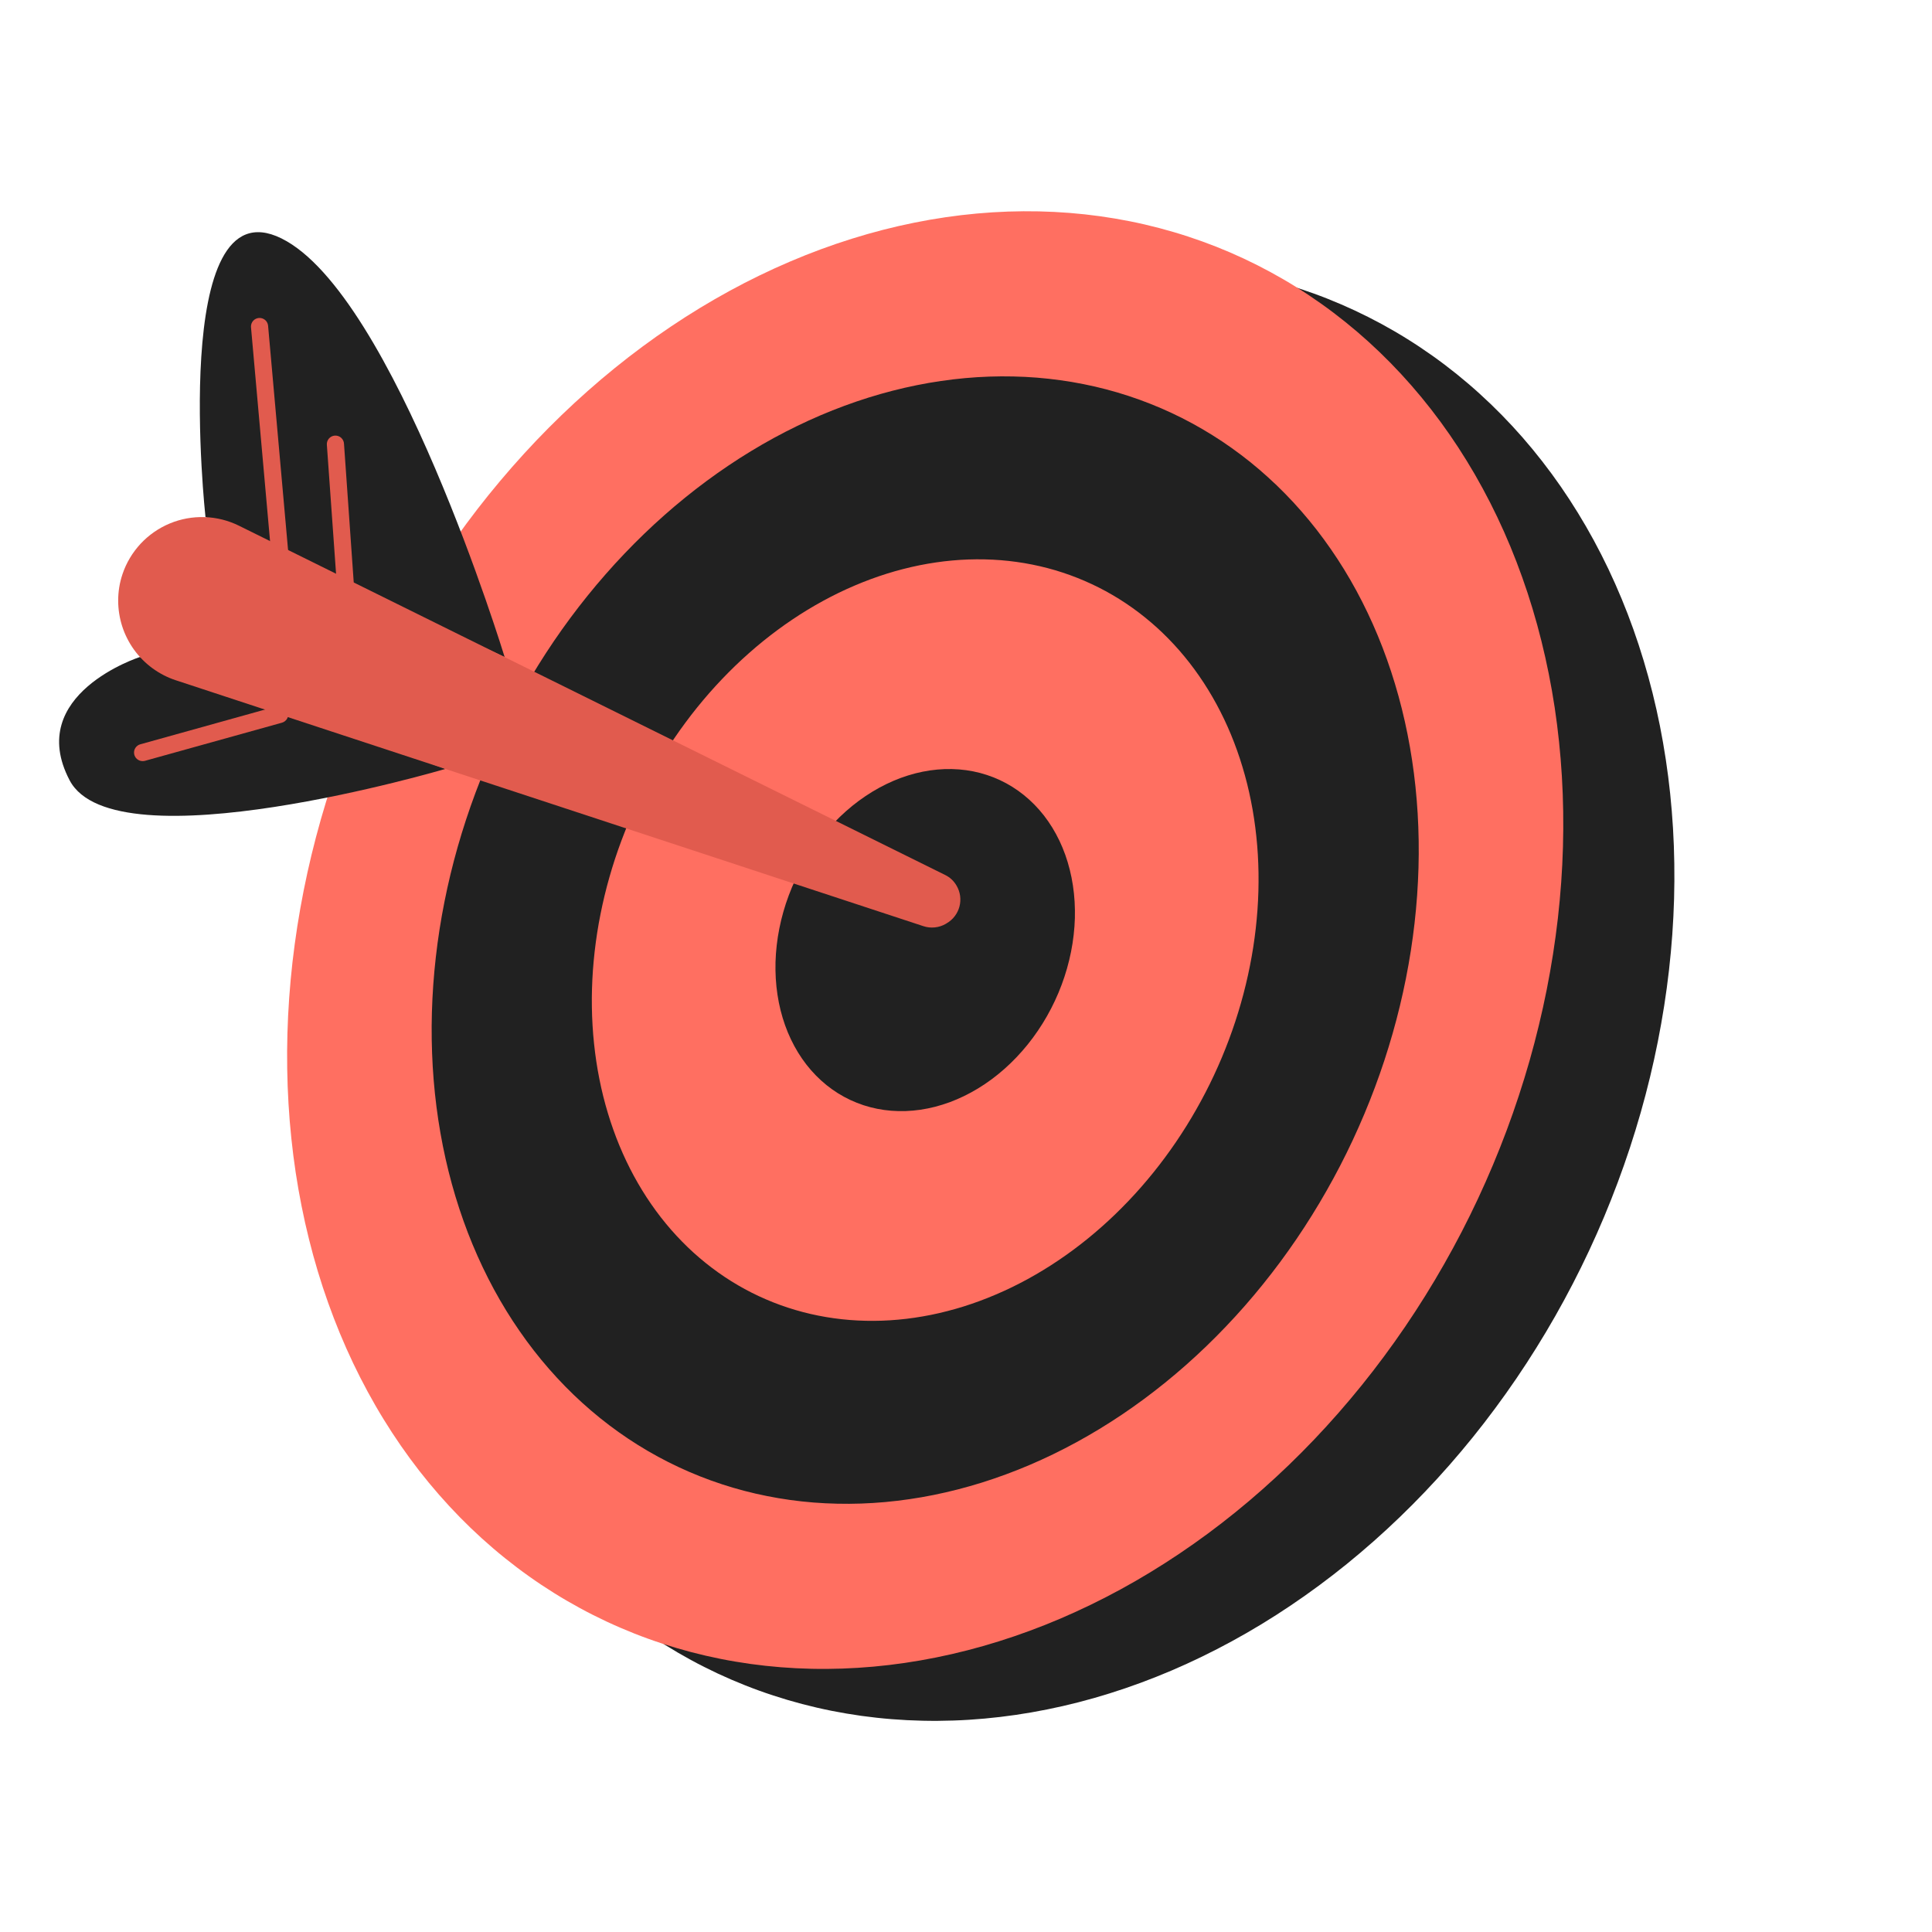 <svg xmlns="http://www.w3.org/2000/svg" xmlns:xlink="http://www.w3.org/1999/xlink" width="500" zoomAndPan="magnify" viewBox="0 0 375 375" height="500" preserveAspectRatio="xMidYMid meet" version="1.0"><path fill="#212121" d="M 262.996 60.281 C 264.75 61.102 266.48 61.977 268.188 62.902 C 269.891 63.828 271.566 64.805 273.215 65.836 C 274.863 66.863 276.48 67.945 278.07 69.074 C 279.66 70.203 281.215 71.383 282.742 72.609 C 284.266 73.84 285.758 75.113 287.215 76.438 C 288.672 77.758 290.094 79.125 291.48 80.539 C 292.867 81.953 294.219 83.414 295.531 84.914 C 296.844 86.418 298.117 87.961 299.352 89.551 C 300.586 91.137 301.781 92.766 302.938 94.434 C 304.09 96.102 305.203 97.805 306.273 99.551 C 307.348 101.297 308.375 103.074 309.363 104.895 C 310.348 106.711 311.289 108.562 312.188 110.445 C 313.086 112.332 313.938 114.25 314.746 116.199 C 315.555 118.148 316.316 120.125 317.031 122.133 C 317.746 124.141 318.414 126.176 319.035 128.238 C 319.656 130.301 320.23 132.391 320.758 134.5 C 321.281 136.609 321.762 138.746 322.191 140.898 C 322.617 143.055 323 145.23 323.332 147.426 C 323.664 149.617 323.945 151.828 324.18 154.059 C 324.41 156.285 324.594 158.527 324.73 160.785 C 324.863 163.039 324.949 165.309 324.98 167.586 C 325.016 169.863 325 172.152 324.938 174.449 C 324.871 176.746 324.758 179.047 324.594 181.355 C 324.43 183.664 324.215 185.973 323.953 188.289 C 323.688 190.602 323.379 192.918 323.016 195.23 C 322.652 197.547 322.242 199.859 321.785 202.168 C 321.328 204.48 320.82 206.781 320.266 209.082 C 319.711 211.383 319.105 213.672 318.457 215.957 C 317.805 218.238 317.109 220.512 316.367 222.773 C 315.621 225.035 314.832 227.285 313.996 229.52 C 313.164 231.754 312.281 233.973 311.359 236.176 C 310.434 238.379 309.465 240.562 308.453 242.727 C 307.441 244.891 306.387 247.035 305.289 249.156 C 304.191 251.277 303.055 253.375 301.875 255.449 C 300.695 257.523 299.477 259.57 298.215 261.59 C 296.957 263.613 295.66 265.602 294.324 267.566 C 292.988 269.527 291.617 271.461 290.207 273.359 C 288.801 275.262 287.355 277.129 285.879 278.961 C 284.398 280.793 282.887 282.59 281.344 284.352 C 279.801 286.113 278.223 287.84 276.617 289.523 C 275.008 291.211 273.371 292.855 271.707 294.461 C 270.039 296.066 268.348 297.633 266.629 299.152 C 264.906 300.676 263.16 302.152 261.391 303.59 C 259.617 305.023 257.824 306.41 256.008 307.754 C 254.191 309.098 252.352 310.395 250.492 311.645 C 248.633 312.895 246.758 314.098 244.859 315.25 C 242.965 316.402 241.051 317.504 239.121 318.555 C 237.191 319.609 235.246 320.609 233.289 321.559 C 231.332 322.508 229.363 323.406 227.383 324.254 C 225.402 325.098 223.41 325.891 221.41 326.629 C 219.414 327.367 217.406 328.051 215.391 328.68 C 213.379 329.312 211.359 329.887 209.34 330.406 C 207.316 330.926 205.293 331.391 203.266 331.797 C 201.238 332.207 199.211 332.559 197.188 332.855 C 195.16 333.152 193.137 333.391 191.117 333.574 C 189.098 333.758 187.082 333.887 185.07 333.953 C 183.062 334.023 181.059 334.039 179.066 333.992 C 177.07 333.949 175.086 333.848 173.113 333.691 C 171.137 333.535 169.176 333.32 167.227 333.051 C 165.277 332.777 163.344 332.453 161.422 332.07 C 159.504 331.688 157.598 331.246 155.715 330.754 C 153.828 330.258 151.961 329.707 150.113 329.102 C 148.27 328.5 146.441 327.84 144.641 327.125 C 142.836 326.41 141.055 325.645 139.301 324.824 C 137.543 324 135.812 323.129 134.109 322.203 C 132.406 321.273 130.727 320.297 129.078 319.27 C 127.43 318.238 125.812 317.16 124.223 316.027 C 122.637 314.898 121.078 313.719 119.555 312.492 C 118.027 311.266 116.539 309.988 115.078 308.668 C 113.621 307.344 112.199 305.977 110.812 304.562 C 109.426 303.148 108.078 301.691 106.766 300.188 C 105.453 298.684 104.18 297.141 102.941 295.555 C 101.707 293.965 100.512 292.34 99.359 290.672 C 98.203 289.004 97.09 287.297 96.02 285.551 C 94.949 283.809 93.918 282.027 92.934 280.211 C 91.945 278.391 91.004 276.539 90.105 274.656 C 89.211 272.77 88.355 270.852 87.551 268.902 C 86.742 266.953 85.98 264.977 85.266 262.969 C 84.551 260.961 83.879 258.926 83.258 256.863 C 82.637 254.801 82.062 252.715 81.539 250.602 C 81.012 248.492 80.535 246.359 80.105 244.203 C 79.676 242.047 79.297 239.871 78.965 237.68 C 78.633 235.484 78.348 233.273 78.117 231.047 C 77.883 228.816 77.699 226.574 77.566 224.32 C 77.43 222.062 77.348 219.797 77.312 217.516 C 77.277 215.238 77.293 212.949 77.359 210.652 C 77.422 208.359 77.535 206.055 77.699 203.746 C 77.863 201.441 78.078 199.129 78.344 196.816 C 78.605 194.5 78.918 192.188 79.277 189.871 C 79.641 187.555 80.051 185.242 80.508 182.934 C 80.969 180.625 81.477 178.32 82.031 176.02 C 82.586 173.723 83.188 171.43 83.836 169.145 C 84.488 166.863 85.184 164.59 85.93 162.328 C 86.672 160.066 87.461 157.82 88.297 155.582 C 89.133 153.348 90.012 151.129 90.938 148.93 C 91.859 146.727 92.828 144.543 93.844 142.379 C 94.855 140.211 95.91 138.07 97.008 135.949 C 98.102 133.824 99.242 131.727 100.422 129.652 C 101.602 127.582 102.82 125.531 104.078 123.512 C 105.336 121.492 106.633 119.5 107.969 117.535 C 109.305 115.574 110.676 113.641 112.086 111.742 C 113.492 109.84 114.938 107.973 116.414 106.141 C 117.895 104.309 119.406 102.512 120.949 100.75 C 122.496 98.988 124.07 97.266 125.68 95.578 C 127.285 93.895 128.922 92.246 130.586 90.641 C 132.254 89.035 133.945 87.473 135.668 85.949 C 137.387 84.426 139.133 82.949 140.906 81.516 C 142.676 80.078 144.469 78.691 146.285 77.348 C 148.105 76.004 149.941 74.707 151.801 73.457 C 153.66 72.207 155.539 71.008 157.434 69.855 C 159.332 68.703 161.246 67.598 163.172 66.547 C 165.102 65.496 167.047 64.492 169.004 63.543 C 170.961 62.594 172.93 61.695 174.91 60.852 C 176.891 60.004 178.883 59.211 180.883 58.473 C 182.883 57.734 184.887 57.051 186.902 56.422 C 188.914 55.793 190.934 55.215 192.957 54.695 C 194.98 54.176 197.004 53.711 199.031 53.305 C 201.055 52.895 203.082 52.543 205.109 52.246 C 207.133 51.949 209.156 51.711 211.18 51.527 C 213.199 51.344 215.215 51.219 217.223 51.148 C 219.234 51.078 221.234 51.066 223.23 51.109 C 225.223 51.152 227.207 51.254 229.184 51.41 C 231.156 51.57 233.117 51.781 235.07 52.055 C 237.02 52.324 238.953 52.648 240.871 53.035 C 242.793 53.418 244.695 53.855 246.582 54.352 C 248.465 54.844 250.332 55.395 252.18 56 C 254.027 56.605 255.852 57.262 257.656 57.977 C 259.457 58.691 261.238 59.461 262.996 60.281 Z M 262.996 60.281 " fill-opacity="1" fill-rule="nonzero"/><path fill="#ff6f61" d="M 241.43 50.199 C 243.184 51.02 244.914 51.895 246.617 52.82 C 248.324 53.746 250 54.723 251.648 55.754 C 253.297 56.781 254.914 57.863 256.504 58.992 C 258.094 60.121 259.648 61.301 261.172 62.527 C 262.699 63.754 264.191 65.031 265.648 66.352 C 267.105 67.676 268.527 69.043 269.914 70.457 C 271.301 71.871 272.648 73.332 273.961 74.832 C 275.273 76.336 276.547 77.879 277.785 79.469 C 279.02 81.055 280.215 82.68 281.367 84.348 C 282.523 86.016 283.637 87.723 284.707 89.469 C 285.781 91.211 286.809 92.992 287.793 94.812 C 288.781 96.629 289.723 98.48 290.621 100.363 C 291.52 102.25 292.371 104.168 293.18 106.117 C 293.984 108.066 294.746 110.043 295.461 112.051 C 296.18 114.059 296.848 116.094 297.469 118.156 C 298.09 120.219 298.664 122.305 299.188 124.418 C 299.715 126.527 300.191 128.664 300.621 130.816 C 301.051 132.973 301.434 135.148 301.766 137.344 C 302.094 139.535 302.379 141.746 302.609 143.977 C 302.844 146.203 303.027 148.445 303.16 150.703 C 303.297 152.957 303.379 155.227 303.414 157.504 C 303.449 159.781 303.434 162.07 303.371 164.367 C 303.305 166.664 303.191 168.965 303.027 171.273 C 302.863 173.582 302.648 175.891 302.387 178.207 C 302.121 180.52 301.809 182.836 301.449 185.148 C 301.086 187.465 300.676 189.777 300.219 192.086 C 299.758 194.395 299.254 196.699 298.695 199 C 298.141 201.301 297.539 203.59 296.891 205.875 C 296.238 208.156 295.543 210.43 294.797 212.691 C 294.055 214.953 293.266 217.203 292.43 219.438 C 291.594 221.672 290.715 223.891 289.789 226.094 C 288.867 228.293 287.898 230.477 286.887 232.645 C 285.875 234.809 284.82 236.949 283.723 239.074 C 282.625 241.195 281.484 243.293 280.305 245.367 C 279.125 247.441 277.906 249.488 276.648 251.508 C 275.391 253.527 274.094 255.52 272.758 257.484 C 271.422 259.445 270.051 261.379 268.641 263.277 C 267.234 265.18 265.789 267.047 264.312 268.879 C 262.832 270.711 261.32 272.508 259.777 274.27 C 258.23 276.031 256.656 277.758 255.051 279.441 C 253.441 281.129 251.805 282.773 250.141 284.379 C 248.473 285.984 246.781 287.547 245.059 289.07 C 243.34 290.594 241.594 292.07 239.824 293.504 C 238.051 294.941 236.258 296.328 234.441 297.672 C 232.621 299.016 230.785 300.312 228.926 301.562 C 227.066 302.812 225.188 304.012 223.293 305.164 C 221.395 306.32 219.484 307.422 217.555 308.473 C 215.625 309.527 213.68 310.527 211.723 311.477 C 209.766 312.426 207.797 313.324 205.816 314.172 C 203.836 315.016 201.844 315.809 199.844 316.547 C 197.844 317.285 195.84 317.969 193.824 318.598 C 191.812 319.23 189.793 319.805 187.77 320.324 C 185.75 320.844 183.723 321.309 181.699 321.715 C 179.672 322.125 177.645 322.477 175.617 322.773 C 173.594 323.07 171.57 323.309 169.551 323.492 C 167.527 323.676 165.516 323.801 163.504 323.871 C 161.496 323.941 159.492 323.957 157.496 323.91 C 155.504 323.867 153.52 323.766 151.543 323.609 C 149.57 323.453 147.609 323.238 145.66 322.969 C 143.711 322.695 141.773 322.371 139.855 321.988 C 137.934 321.605 136.031 321.164 134.148 320.672 C 132.262 320.176 130.395 319.625 128.547 319.02 C 126.699 318.418 124.875 317.758 123.07 317.043 C 121.27 316.328 119.488 315.562 117.73 314.738 C 115.977 313.918 114.246 313.047 112.543 312.117 C 110.836 311.191 109.16 310.215 107.512 309.184 C 105.863 308.156 104.246 307.078 102.656 305.945 C 101.066 304.816 99.512 303.637 97.988 302.41 C 96.461 301.184 94.969 299.906 93.512 298.586 C 92.055 297.262 90.633 295.895 89.246 294.48 C 87.859 293.066 86.512 291.605 85.199 290.105 C 83.887 288.602 82.609 287.059 81.375 285.473 C 80.141 283.883 78.945 282.258 77.793 280.59 C 76.637 278.922 75.523 277.215 74.453 275.469 C 73.379 273.727 72.352 271.945 71.367 270.129 C 70.379 268.309 69.438 266.457 68.539 264.574 C 67.641 262.688 66.789 260.77 65.98 258.82 C 65.176 256.871 64.414 254.895 63.699 252.887 C 62.98 250.879 62.312 248.844 61.691 246.781 C 61.07 244.719 60.496 242.633 59.973 240.52 C 59.445 238.41 58.969 236.277 58.539 234.121 C 58.109 231.965 57.727 229.789 57.395 227.598 C 57.066 225.402 56.781 223.191 56.551 220.961 C 56.316 218.734 56.133 216.492 56 214.238 C 55.863 211.98 55.781 209.715 55.746 207.434 C 55.711 205.156 55.727 202.867 55.789 200.57 C 55.855 198.273 55.969 195.973 56.133 193.664 C 56.297 191.355 56.512 189.047 56.773 186.73 C 57.039 184.418 57.352 182.102 57.711 179.789 C 58.074 177.473 58.484 175.16 58.941 172.852 C 59.402 170.543 59.906 168.238 60.461 165.938 C 61.02 163.637 61.621 161.348 62.27 159.062 C 62.922 156.781 63.617 154.508 64.359 152.246 C 65.105 149.984 65.895 147.734 66.73 145.5 C 67.566 143.266 68.445 141.047 69.371 138.844 C 70.293 136.645 71.262 134.461 72.273 132.293 C 73.285 130.129 74.34 127.988 75.438 125.863 C 76.535 123.742 77.676 121.645 78.855 119.57 C 80.031 117.496 81.254 115.449 82.512 113.43 C 83.77 111.41 85.066 109.418 86.402 107.453 C 87.738 105.492 89.109 103.559 90.52 101.66 C 91.926 99.758 93.371 97.891 94.848 96.059 C 96.328 94.227 97.84 92.43 99.383 90.668 C 100.93 88.906 102.504 87.184 104.109 85.496 C 105.719 83.809 107.355 82.164 109.02 80.559 C 110.688 78.953 112.379 77.391 114.102 75.867 C 115.82 74.344 117.566 72.867 119.336 71.434 C 121.109 69.996 122.902 68.609 124.719 67.266 C 126.535 65.922 128.375 64.625 130.234 63.375 C 132.094 62.125 133.973 60.926 135.867 59.773 C 137.766 58.621 139.676 57.516 141.605 56.465 C 143.535 55.41 145.48 54.41 147.438 53.461 C 149.395 52.512 151.363 51.613 153.344 50.77 C 155.324 49.922 157.316 49.129 159.316 48.391 C 161.316 47.652 163.32 46.969 165.336 46.34 C 167.348 45.711 169.367 45.133 171.391 44.613 C 173.41 44.094 175.438 43.629 177.461 43.223 C 179.488 42.812 181.516 42.461 183.543 42.164 C 185.566 41.867 187.59 41.629 189.609 41.445 C 191.633 41.262 193.645 41.137 195.656 41.066 C 197.664 40.996 199.668 40.984 201.664 41.027 C 203.656 41.07 205.641 41.172 207.617 41.328 C 209.59 41.484 211.551 41.699 213.5 41.969 C 215.449 42.242 217.387 42.566 219.305 42.949 C 221.227 43.332 223.129 43.773 225.012 44.266 C 226.898 44.762 228.766 45.312 230.613 45.918 C 232.461 46.523 234.285 47.18 236.09 47.895 C 237.891 48.609 239.672 49.375 241.43 50.199 Z M 241.43 50.199 " fill-opacity="1" fill-rule="nonzero"/><path fill="#212121" d="M 227.418 80.164 C 228.773 80.797 230.113 81.473 231.434 82.191 C 232.75 82.906 234.047 83.664 235.32 84.461 C 236.598 85.254 237.848 86.09 239.078 86.965 C 240.305 87.84 241.512 88.75 242.691 89.699 C 243.871 90.648 245.023 91.637 246.148 92.66 C 247.277 93.68 248.379 94.738 249.449 95.832 C 250.523 96.926 251.566 98.055 252.582 99.219 C 253.598 100.379 254.582 101.574 255.539 102.801 C 256.492 104.027 257.418 105.289 258.309 106.578 C 259.203 107.867 260.066 109.188 260.895 110.535 C 261.723 111.887 262.52 113.266 263.281 114.668 C 264.043 116.074 264.773 117.508 265.465 118.965 C 266.16 120.422 266.82 121.906 267.445 123.414 C 268.07 124.922 268.66 126.453 269.211 128.004 C 269.766 129.559 270.281 131.133 270.762 132.727 C 271.242 134.32 271.688 135.938 272.094 137.57 C 272.5 139.203 272.871 140.852 273.203 142.52 C 273.535 144.188 273.828 145.867 274.086 147.566 C 274.344 149.262 274.562 150.973 274.742 152.695 C 274.922 154.418 275.062 156.152 275.168 157.898 C 275.27 159.645 275.336 161.398 275.363 163.16 C 275.391 164.922 275.379 166.691 275.328 168.469 C 275.277 170.246 275.188 172.023 275.062 173.809 C 274.934 175.594 274.77 177.383 274.566 179.172 C 274.363 180.961 274.121 182.754 273.844 184.543 C 273.562 186.332 273.246 188.121 272.891 189.91 C 272.535 191.695 272.145 193.477 271.715 195.258 C 271.285 197.035 270.82 198.809 270.316 200.574 C 269.812 202.34 269.273 204.098 268.699 205.848 C 268.125 207.594 267.512 209.336 266.867 211.062 C 266.223 212.793 265.539 214.508 264.824 216.211 C 264.109 217.914 263.359 219.602 262.578 221.277 C 261.797 222.953 260.98 224.609 260.133 226.25 C 259.281 227.891 258.402 229.516 257.488 231.117 C 256.578 232.723 255.633 234.305 254.66 235.867 C 253.688 237.434 252.684 238.973 251.652 240.492 C 250.617 242.008 249.559 243.504 248.469 244.973 C 247.379 246.441 246.262 247.887 245.117 249.305 C 243.977 250.723 242.805 252.113 241.609 253.477 C 240.418 254.836 239.195 256.172 237.953 257.473 C 236.711 258.777 235.445 260.051 234.156 261.293 C 232.867 262.535 231.559 263.746 230.227 264.922 C 228.898 266.098 227.547 267.242 226.176 268.352 C 224.809 269.461 223.418 270.535 222.016 271.574 C 220.609 272.613 219.188 273.617 217.75 274.586 C 216.309 275.551 214.859 276.48 213.391 277.371 C 211.926 278.262 210.445 279.113 208.953 279.93 C 207.461 280.742 205.957 281.516 204.441 282.254 C 202.93 282.988 201.406 283.68 199.875 284.336 C 198.34 284.988 196.801 285.602 195.254 286.172 C 193.707 286.742 192.156 287.273 190.598 287.762 C 189.043 288.246 187.48 288.691 185.918 289.094 C 184.352 289.496 182.785 289.855 181.219 290.172 C 179.652 290.488 178.082 290.762 176.516 290.988 C 174.949 291.219 173.387 291.402 171.824 291.547 C 170.262 291.688 168.703 291.785 167.148 291.84 C 165.594 291.895 164.043 291.902 162.5 291.867 C 160.957 291.836 159.422 291.758 157.895 291.637 C 156.371 291.516 154.852 291.348 153.344 291.141 C 151.836 290.93 150.34 290.676 148.855 290.379 C 147.371 290.086 145.898 289.746 144.438 289.363 C 142.98 288.98 141.539 288.555 140.109 288.086 C 138.68 287.617 137.27 287.109 135.875 286.555 C 134.477 286.004 133.102 285.41 131.742 284.773 C 130.387 284.141 129.047 283.465 127.727 282.746 C 126.41 282.031 125.113 281.273 123.84 280.48 C 122.562 279.684 121.312 278.848 120.082 277.973 C 118.855 277.102 117.648 276.188 116.469 275.238 C 115.289 274.289 114.137 273.301 113.012 272.281 C 111.883 271.258 110.781 270.199 109.711 269.105 C 108.637 268.012 107.594 266.883 106.578 265.719 C 105.562 264.559 104.578 263.363 103.621 262.137 C 102.668 260.91 101.742 259.648 100.852 258.359 C 99.957 257.07 99.094 255.75 98.266 254.402 C 97.438 253.051 96.641 251.676 95.879 250.27 C 95.117 248.863 94.387 247.43 93.695 245.973 C 93 244.516 92.34 243.031 91.715 241.523 C 91.09 240.016 90.5 238.484 89.949 236.934 C 89.395 235.379 88.879 233.805 88.398 232.211 C 87.918 230.617 87.473 229 87.066 227.367 C 86.66 225.734 86.289 224.086 85.957 222.418 C 85.625 220.75 85.332 219.07 85.074 217.371 C 84.816 215.676 84.598 213.965 84.418 212.242 C 84.238 210.52 84.098 208.785 83.992 207.039 C 83.891 205.293 83.824 203.539 83.797 201.777 C 83.77 200.016 83.781 198.246 83.832 196.469 C 83.883 194.695 83.973 192.914 84.098 191.129 C 84.227 189.344 84.391 187.555 84.594 185.766 C 84.797 183.977 85.039 182.184 85.316 180.395 C 85.598 178.605 85.914 176.816 86.27 175.031 C 86.625 173.242 87.016 171.461 87.445 169.684 C 87.875 167.902 88.34 166.133 88.844 164.363 C 89.348 162.598 89.887 160.84 90.461 159.094 C 91.035 157.344 91.648 155.605 92.293 153.875 C 92.938 152.148 93.621 150.43 94.336 148.727 C 95.051 147.023 95.801 145.336 96.582 143.66 C 97.363 141.984 98.18 140.328 99.027 138.688 C 99.879 137.047 100.758 135.422 101.672 133.82 C 102.582 132.215 103.527 130.633 104.5 129.07 C 105.473 127.508 106.477 125.965 107.508 124.445 C 108.543 122.93 109.602 121.434 110.691 119.965 C 111.781 118.496 112.898 117.051 114.043 115.633 C 115.184 114.215 116.355 112.824 117.551 111.465 C 118.742 110.102 119.961 108.766 121.207 107.465 C 122.449 106.16 123.715 104.887 125.004 103.645 C 126.293 102.402 127.602 101.191 128.934 100.016 C 130.262 98.84 131.613 97.695 132.984 96.586 C 134.352 95.477 135.742 94.402 137.145 93.363 C 138.551 92.324 139.973 91.32 141.41 90.355 C 142.848 89.387 144.301 88.457 145.77 87.566 C 147.234 86.676 148.715 85.824 150.207 85.008 C 151.699 84.195 153.203 83.422 154.719 82.688 C 156.23 81.949 157.754 81.258 159.285 80.602 C 160.82 79.949 162.359 79.336 163.906 78.766 C 165.453 78.195 167.004 77.664 168.562 77.176 C 170.117 76.691 171.68 76.246 173.242 75.844 C 174.809 75.441 176.375 75.082 177.941 74.766 C 179.508 74.449 181.074 74.176 182.645 73.949 C 184.211 73.719 185.773 73.535 187.336 73.391 C 188.898 73.25 190.457 73.152 192.012 73.098 C 193.566 73.043 195.117 73.035 196.66 73.07 C 198.203 73.102 199.738 73.18 201.266 73.301 C 202.789 73.426 204.309 73.59 205.816 73.801 C 207.324 74.008 208.82 74.262 210.305 74.559 C 211.789 74.852 213.262 75.191 214.719 75.574 C 216.18 75.957 217.621 76.383 219.051 76.852 C 220.48 77.32 221.891 77.828 223.285 78.383 C 224.684 78.934 226.059 79.527 227.418 80.164 Z M 227.418 80.164 " fill-opacity="1" fill-rule="nonzero"/><path fill="#ff6f61" d="M 211.891 113.367 C 212.809 113.793 213.715 114.25 214.605 114.734 C 215.492 115.219 216.371 115.73 217.23 116.266 C 218.094 116.805 218.938 117.371 219.77 117.961 C 220.598 118.551 221.41 119.164 222.207 119.809 C 223.004 120.449 223.785 121.113 224.547 121.805 C 225.309 122.496 226.051 123.211 226.773 123.949 C 227.5 124.688 228.203 125.449 228.891 126.234 C 229.574 127.02 230.242 127.828 230.887 128.656 C 231.531 129.484 232.156 130.336 232.758 131.207 C 233.363 132.078 233.945 132.969 234.504 133.883 C 235.062 134.793 235.602 135.723 236.117 136.672 C 236.633 137.621 237.121 138.59 237.594 139.574 C 238.062 140.559 238.508 141.562 238.93 142.578 C 239.352 143.598 239.75 144.633 240.121 145.68 C 240.496 146.73 240.844 147.793 241.168 148.871 C 241.496 149.949 241.793 151.039 242.07 152.141 C 242.344 153.242 242.594 154.359 242.816 155.484 C 243.043 156.609 243.242 157.746 243.414 158.895 C 243.586 160.039 243.734 161.195 243.855 162.359 C 243.98 163.523 244.074 164.695 244.145 165.871 C 244.215 167.051 244.258 168.234 244.277 169.426 C 244.293 170.617 244.285 171.812 244.254 173.012 C 244.219 174.211 244.16 175.414 244.074 176.621 C 243.988 177.824 243.875 179.031 243.738 180.242 C 243.602 181.449 243.438 182.66 243.25 183.871 C 243.062 185.078 242.848 186.285 242.605 187.492 C 242.367 188.699 242.102 189.906 241.812 191.105 C 241.523 192.309 241.207 193.504 240.867 194.695 C 240.527 195.891 240.164 197.078 239.777 198.258 C 239.387 199.441 238.977 200.613 238.539 201.781 C 238.102 202.949 237.641 204.109 237.16 205.262 C 236.676 206.41 236.172 207.551 235.641 208.684 C 235.113 209.812 234.562 210.934 233.988 212.043 C 233.414 213.148 232.82 214.246 232.203 215.328 C 231.59 216.414 230.949 217.48 230.293 218.539 C 229.637 219.594 228.957 220.633 228.262 221.66 C 227.562 222.684 226.848 223.695 226.109 224.688 C 225.375 225.68 224.621 226.656 223.848 227.613 C 223.074 228.57 222.285 229.512 221.48 230.43 C 220.672 231.352 219.848 232.25 219.008 233.133 C 218.168 234.012 217.312 234.871 216.445 235.711 C 215.574 236.551 214.688 237.367 213.789 238.164 C 212.891 238.957 211.98 239.73 211.055 240.48 C 210.129 241.23 209.191 241.953 208.242 242.656 C 207.293 243.359 206.332 244.035 205.359 244.688 C 204.391 245.34 203.41 245.969 202.418 246.57 C 201.426 247.172 200.426 247.75 199.418 248.301 C 198.41 248.848 197.395 249.371 196.375 249.867 C 195.352 250.363 194.32 250.832 193.285 251.273 C 192.254 251.715 191.211 252.129 190.168 252.516 C 189.121 252.902 188.074 253.258 187.023 253.59 C 185.969 253.918 184.918 254.219 183.859 254.488 C 182.805 254.762 181.746 255.004 180.688 255.219 C 179.629 255.43 178.57 255.613 177.512 255.77 C 176.453 255.926 175.395 256.051 174.34 256.145 C 173.285 256.242 172.23 256.309 171.18 256.344 C 170.133 256.379 169.086 256.387 168.043 256.363 C 167 256.34 165.965 256.289 164.934 256.207 C 163.902 256.125 162.875 256.012 161.859 255.871 C 160.84 255.73 159.828 255.559 158.828 255.359 C 157.824 255.16 156.828 254.93 155.844 254.672 C 154.859 254.414 153.883 254.125 152.918 253.809 C 151.953 253.492 151 253.148 150.059 252.777 C 149.117 252.402 148.188 252 147.27 251.574 C 146.352 251.145 145.445 250.688 144.555 250.203 C 143.668 249.719 142.789 249.207 141.93 248.672 C 141.066 248.133 140.223 247.57 139.391 246.977 C 138.562 246.387 137.75 245.773 136.953 245.129 C 136.156 244.488 135.375 243.824 134.613 243.133 C 133.852 242.441 133.109 241.727 132.387 240.988 C 131.66 240.25 130.957 239.488 130.27 238.703 C 129.586 237.918 128.918 237.109 128.273 236.281 C 127.629 235.453 127.004 234.602 126.402 233.73 C 125.797 232.859 125.215 231.969 124.656 231.055 C 124.098 230.145 123.559 229.215 123.043 228.266 C 122.527 227.316 122.035 226.348 121.566 225.363 C 121.098 224.379 120.652 223.375 120.23 222.359 C 119.809 221.34 119.41 220.305 119.039 219.258 C 118.664 218.207 118.316 217.145 117.992 216.066 C 117.664 214.992 117.367 213.898 117.09 212.797 C 116.816 211.695 116.566 210.578 116.344 209.453 C 116.117 208.328 115.918 207.191 115.746 206.043 C 115.574 204.898 115.426 203.742 115.305 202.578 C 115.18 201.414 115.086 200.242 115.016 199.066 C 114.945 197.887 114.902 196.703 114.883 195.512 C 114.863 194.32 114.871 193.125 114.906 191.926 C 114.941 190.727 115 189.523 115.086 188.316 C 115.172 187.113 115.285 185.906 115.422 184.695 C 115.559 183.488 115.723 182.277 115.91 181.066 C 116.098 179.859 116.312 178.652 116.555 177.445 C 116.793 176.238 117.059 175.035 117.348 173.832 C 117.637 172.629 117.953 171.434 118.293 170.242 C 118.633 169.047 118.996 167.859 119.383 166.68 C 119.773 165.496 120.184 164.324 120.621 163.156 C 121.059 161.988 121.52 160.828 122 159.68 C 122.484 158.527 122.988 157.387 123.52 156.254 C 124.047 155.125 124.598 154.004 125.172 152.898 C 125.746 151.789 126.34 150.691 126.957 149.609 C 127.57 148.523 128.211 147.457 128.867 146.398 C 129.523 145.344 130.203 144.305 130.898 143.277 C 131.598 142.254 132.312 141.242 133.051 140.25 C 133.785 139.258 134.539 138.281 135.312 137.324 C 136.086 136.367 136.875 135.43 137.68 134.508 C 138.488 133.586 139.312 132.688 140.152 131.805 C 140.992 130.926 141.848 130.066 142.715 129.227 C 143.586 128.387 144.473 127.57 145.371 126.777 C 146.27 125.98 147.18 125.207 148.105 124.457 C 149.031 123.711 149.969 122.984 150.918 122.281 C 151.867 121.578 152.828 120.902 153.801 120.25 C 154.77 119.598 155.75 118.969 156.742 118.367 C 157.734 117.766 158.734 117.188 159.742 116.641 C 160.75 116.09 161.766 115.566 162.785 115.07 C 163.809 114.574 164.84 114.105 165.875 113.664 C 166.906 113.223 167.949 112.809 168.992 112.422 C 170.039 112.035 171.086 111.68 172.137 111.348 C 173.188 111.02 174.242 110.719 175.301 110.449 C 176.355 110.176 177.414 109.934 178.473 109.719 C 179.531 109.508 180.59 109.324 181.648 109.168 C 182.707 109.012 183.766 108.887 184.82 108.793 C 185.875 108.695 186.93 108.629 187.977 108.594 C 189.027 108.559 190.074 108.551 191.117 108.574 C 192.16 108.598 193.195 108.648 194.227 108.73 C 195.258 108.812 196.281 108.926 197.301 109.066 C 198.32 109.207 199.332 109.379 200.332 109.578 C 201.336 109.777 202.332 110.008 203.316 110.266 C 204.301 110.523 205.277 110.812 206.242 111.129 C 207.207 111.445 208.16 111.789 209.102 112.164 C 210.043 112.535 210.973 112.938 211.891 113.367 Z M 211.891 113.367 " fill-opacity="1" fill-rule="nonzero"/><path fill="#212121" d="M 194.098 151.426 C 194.922 151.809 195.719 152.246 196.492 152.727 C 197.27 153.211 198.012 153.742 198.73 154.32 C 199.445 154.895 200.129 155.516 200.781 156.18 C 201.434 156.844 202.047 157.547 202.629 158.293 C 203.207 159.039 203.75 159.82 204.254 160.641 C 204.754 161.461 205.219 162.312 205.641 163.199 C 206.062 164.082 206.441 165 206.777 165.941 C 207.113 166.883 207.402 167.852 207.648 168.844 C 207.898 169.836 208.098 170.848 208.254 171.875 C 208.41 172.906 208.52 173.953 208.582 175.012 C 208.645 176.07 208.66 177.141 208.633 178.219 C 208.602 179.297 208.523 180.379 208.398 181.469 C 208.277 182.555 208.105 183.641 207.891 184.727 C 207.676 185.809 207.414 186.887 207.109 187.961 C 206.805 189.035 206.457 190.094 206.062 191.145 C 205.672 192.195 205.238 193.227 204.762 194.242 C 204.285 195.262 203.773 196.254 203.219 197.23 C 202.664 198.203 202.074 199.152 201.445 200.074 C 200.82 200.996 200.156 201.887 199.465 202.75 C 198.77 203.609 198.043 204.434 197.289 205.227 C 196.535 206.02 195.754 206.773 194.945 207.488 C 194.137 208.203 193.309 208.875 192.453 209.508 C 191.602 210.137 190.727 210.723 189.836 211.266 C 188.945 211.805 188.043 212.301 187.121 212.746 C 186.203 213.191 185.273 213.59 184.336 213.938 C 183.395 214.281 182.449 214.578 181.5 214.824 C 180.551 215.066 179.602 215.258 178.648 215.398 C 177.699 215.535 176.75 215.625 175.805 215.656 C 174.863 215.688 173.926 215.668 173 215.594 C 172.07 215.52 171.156 215.395 170.258 215.215 C 169.355 215.035 168.469 214.801 167.602 214.52 C 166.734 214.234 165.891 213.898 165.062 213.512 C 164.238 213.129 163.441 212.691 162.664 212.211 C 161.891 211.727 161.148 211.195 160.43 210.621 C 159.715 210.043 159.031 209.422 158.379 208.758 C 157.727 208.094 157.113 207.391 156.531 206.645 C 155.953 205.898 155.41 205.117 154.906 204.297 C 154.406 203.477 153.941 202.625 153.52 201.738 C 153.098 200.855 152.719 199.941 152.383 198.996 C 152.047 198.055 151.758 197.086 151.508 196.094 C 151.262 195.102 151.062 194.094 150.906 193.062 C 150.75 192.031 150.641 190.984 150.578 189.926 C 150.516 188.867 150.5 187.797 150.527 186.719 C 150.559 185.641 150.637 184.559 150.762 183.473 C 150.883 182.383 151.055 181.297 151.27 180.215 C 151.484 179.129 151.746 178.051 152.051 176.977 C 152.355 175.906 152.703 174.844 153.098 173.793 C 153.488 172.746 153.922 171.711 154.398 170.695 C 154.875 169.676 155.387 168.684 155.941 167.707 C 156.496 166.734 157.086 165.785 157.715 164.863 C 158.34 163.941 159 163.051 159.695 162.191 C 160.391 161.328 161.113 160.504 161.871 159.711 C 162.625 158.918 163.406 158.164 164.215 157.449 C 165.023 156.734 165.852 156.062 166.707 155.43 C 167.559 154.801 168.434 154.215 169.324 153.672 C 170.215 153.133 171.117 152.637 172.039 152.191 C 172.957 151.746 173.887 151.348 174.824 151 C 175.766 150.656 176.711 150.359 177.66 150.113 C 178.609 149.871 179.559 149.68 180.512 149.539 C 181.461 149.402 182.41 149.316 183.355 149.281 C 184.297 149.25 185.234 149.27 186.16 149.344 C 187.09 149.418 188.004 149.543 188.902 149.723 C 189.805 149.902 190.691 150.137 191.559 150.422 C 192.426 150.703 193.27 151.039 194.098 151.426 Z M 194.098 151.426 " fill-opacity="1" fill-rule="nonzero"/><path fill="#212121" d="M 97.949 127.527 C 97.949 127.527 76.453 57.047 54.625 46.273 C 32.797 35.5 39.883 100.359 39.883 100.359 Z M 97.949 127.527 " fill-opacity="1" fill-rule="nonzero"/><path fill="#212121" d="M 86.445 149.246 C 86.445 149.246 22.305 168.18 13.516 151.457 C 4.723 134.73 27.152 127.527 27.152 127.527 Z M 86.445 149.246 " fill-opacity="1" fill-rule="nonzero"/><path fill="#e15b4e" d="M 54.27 108.758 C 54.059 108.758 53.859 108.719 53.664 108.645 C 53.473 108.57 53.297 108.461 53.145 108.32 C 52.992 108.18 52.871 108.016 52.777 107.828 C 52.684 107.645 52.629 107.445 52.613 107.238 L 48.711 63.43 C 48.707 63.219 48.738 63.012 48.812 62.812 C 48.883 62.613 48.992 62.434 49.133 62.273 C 49.273 62.113 49.438 61.988 49.629 61.891 C 49.82 61.797 50.02 61.738 50.23 61.719 C 50.445 61.703 50.652 61.723 50.855 61.781 C 51.059 61.844 51.246 61.941 51.41 62.07 C 51.578 62.203 51.715 62.359 51.824 62.547 C 51.93 62.73 51.996 62.926 52.027 63.137 L 55.93 106.945 C 55.949 107.164 55.926 107.379 55.859 107.59 C 55.793 107.801 55.688 107.992 55.547 108.16 C 55.406 108.328 55.238 108.465 55.043 108.566 C 54.848 108.668 54.637 108.73 54.418 108.75 Z M 54.27 108.758 " fill-opacity="1" fill-rule="nonzero"/><path fill="#e15b4e" d="M 67.023 114.719 C 66.812 114.723 66.609 114.684 66.414 114.605 C 66.219 114.531 66.043 114.422 65.887 114.277 C 65.734 114.133 65.609 113.969 65.52 113.777 C 65.43 113.586 65.375 113.387 65.359 113.18 L 63.449 86.414 C 63.422 86.188 63.438 85.965 63.504 85.746 C 63.566 85.527 63.672 85.328 63.816 85.152 C 63.961 84.977 64.137 84.836 64.34 84.73 C 64.543 84.625 64.758 84.566 64.984 84.551 C 65.211 84.535 65.434 84.562 65.648 84.637 C 65.867 84.711 66.059 84.824 66.227 84.98 C 66.395 85.133 66.527 85.312 66.621 85.523 C 66.719 85.73 66.766 85.949 66.773 86.176 L 68.652 112.941 C 68.668 113.16 68.641 113.375 68.57 113.582 C 68.5 113.793 68.395 113.98 68.25 114.148 C 68.105 114.312 67.934 114.445 67.734 114.547 C 67.539 114.645 67.332 114.703 67.109 114.719 Z M 67.023 114.719 " fill-opacity="1" fill-rule="nonzero"/><path fill="#e15b4e" d="M 27.691 147.73 C 27.488 147.73 27.293 147.699 27.105 147.629 C 26.914 147.559 26.742 147.457 26.59 147.324 C 26.438 147.195 26.312 147.039 26.215 146.859 C 26.117 146.684 26.059 146.492 26.031 146.293 C 26.004 146.094 26.012 145.895 26.055 145.695 C 26.102 145.5 26.18 145.316 26.293 145.148 C 26.406 144.98 26.543 144.836 26.707 144.719 C 26.871 144.602 27.051 144.516 27.246 144.465 L 53.824 137.062 C 54.035 137.004 54.25 136.984 54.469 137.012 C 54.691 137.035 54.895 137.102 55.09 137.207 C 55.281 137.316 55.449 137.453 55.586 137.629 C 55.723 137.801 55.824 137.992 55.883 138.207 C 55.945 138.418 55.965 138.633 55.938 138.852 C 55.914 139.074 55.848 139.277 55.742 139.473 C 55.633 139.664 55.496 139.832 55.32 139.969 C 55.148 140.105 54.957 140.207 54.746 140.27 L 28.137 147.676 C 27.992 147.711 27.844 147.73 27.691 147.73 Z M 27.691 147.73 " fill-opacity="1" fill-rule="nonzero"/><path fill="#e15b4e" d="M 183.711 179.234 L 183.547 179.336 C 182.891 179.711 182.188 179.934 181.438 180.008 C 180.684 180.086 179.949 180.004 179.234 179.77 L 34.113 132.035 C 33.305 131.77 32.523 131.441 31.766 131.051 C 31.008 130.66 30.289 130.215 29.602 129.715 C 28.914 129.211 28.27 128.66 27.672 128.055 C 27.07 127.453 26.52 126.805 26.023 126.117 C 25.523 125.426 25.082 124.703 24.699 123.941 C 24.312 123.184 23.988 122.398 23.727 121.59 C 23.465 120.781 23.27 119.953 23.137 119.113 C 23.004 118.273 22.938 117.43 22.938 116.578 C 22.938 114.82 23.215 113.113 23.773 111.449 C 23.957 110.898 24.168 110.363 24.41 109.836 C 24.652 109.312 24.922 108.801 25.219 108.301 C 25.512 107.805 25.836 107.324 26.184 106.863 C 26.531 106.402 26.902 105.957 27.293 105.535 C 27.688 105.113 28.105 104.711 28.543 104.332 C 28.98 103.953 29.438 103.598 29.91 103.27 C 30.387 102.938 30.875 102.637 31.383 102.359 C 31.891 102.078 32.414 101.832 32.945 101.609 C 33.48 101.387 34.023 101.191 34.578 101.027 C 35.133 100.863 35.695 100.73 36.266 100.625 C 36.832 100.523 37.406 100.449 37.984 100.406 C 38.559 100.363 39.137 100.352 39.715 100.371 C 40.293 100.387 40.871 100.438 41.441 100.516 C 42.016 100.598 42.582 100.707 43.145 100.848 C 43.703 100.988 44.258 101.16 44.801 101.359 C 45.344 101.559 45.871 101.785 46.391 102.043 L 183.445 169.828 C 184.395 170.293 185.133 170.98 185.66 171.891 C 185.84 172.195 185.988 172.516 186.105 172.848 C 186.223 173.184 186.305 173.523 186.355 173.875 C 186.402 174.227 186.418 174.578 186.395 174.93 C 186.375 175.285 186.316 175.629 186.227 175.973 C 186.137 176.312 186.012 176.645 185.855 176.961 C 185.699 177.277 185.512 177.578 185.297 177.855 C 185.082 178.137 184.84 178.395 184.57 178.625 C 184.305 178.855 184.02 179.059 183.711 179.234 Z M 183.711 179.234 " fill-opacity="1" fill-rule="nonzero"/></svg>